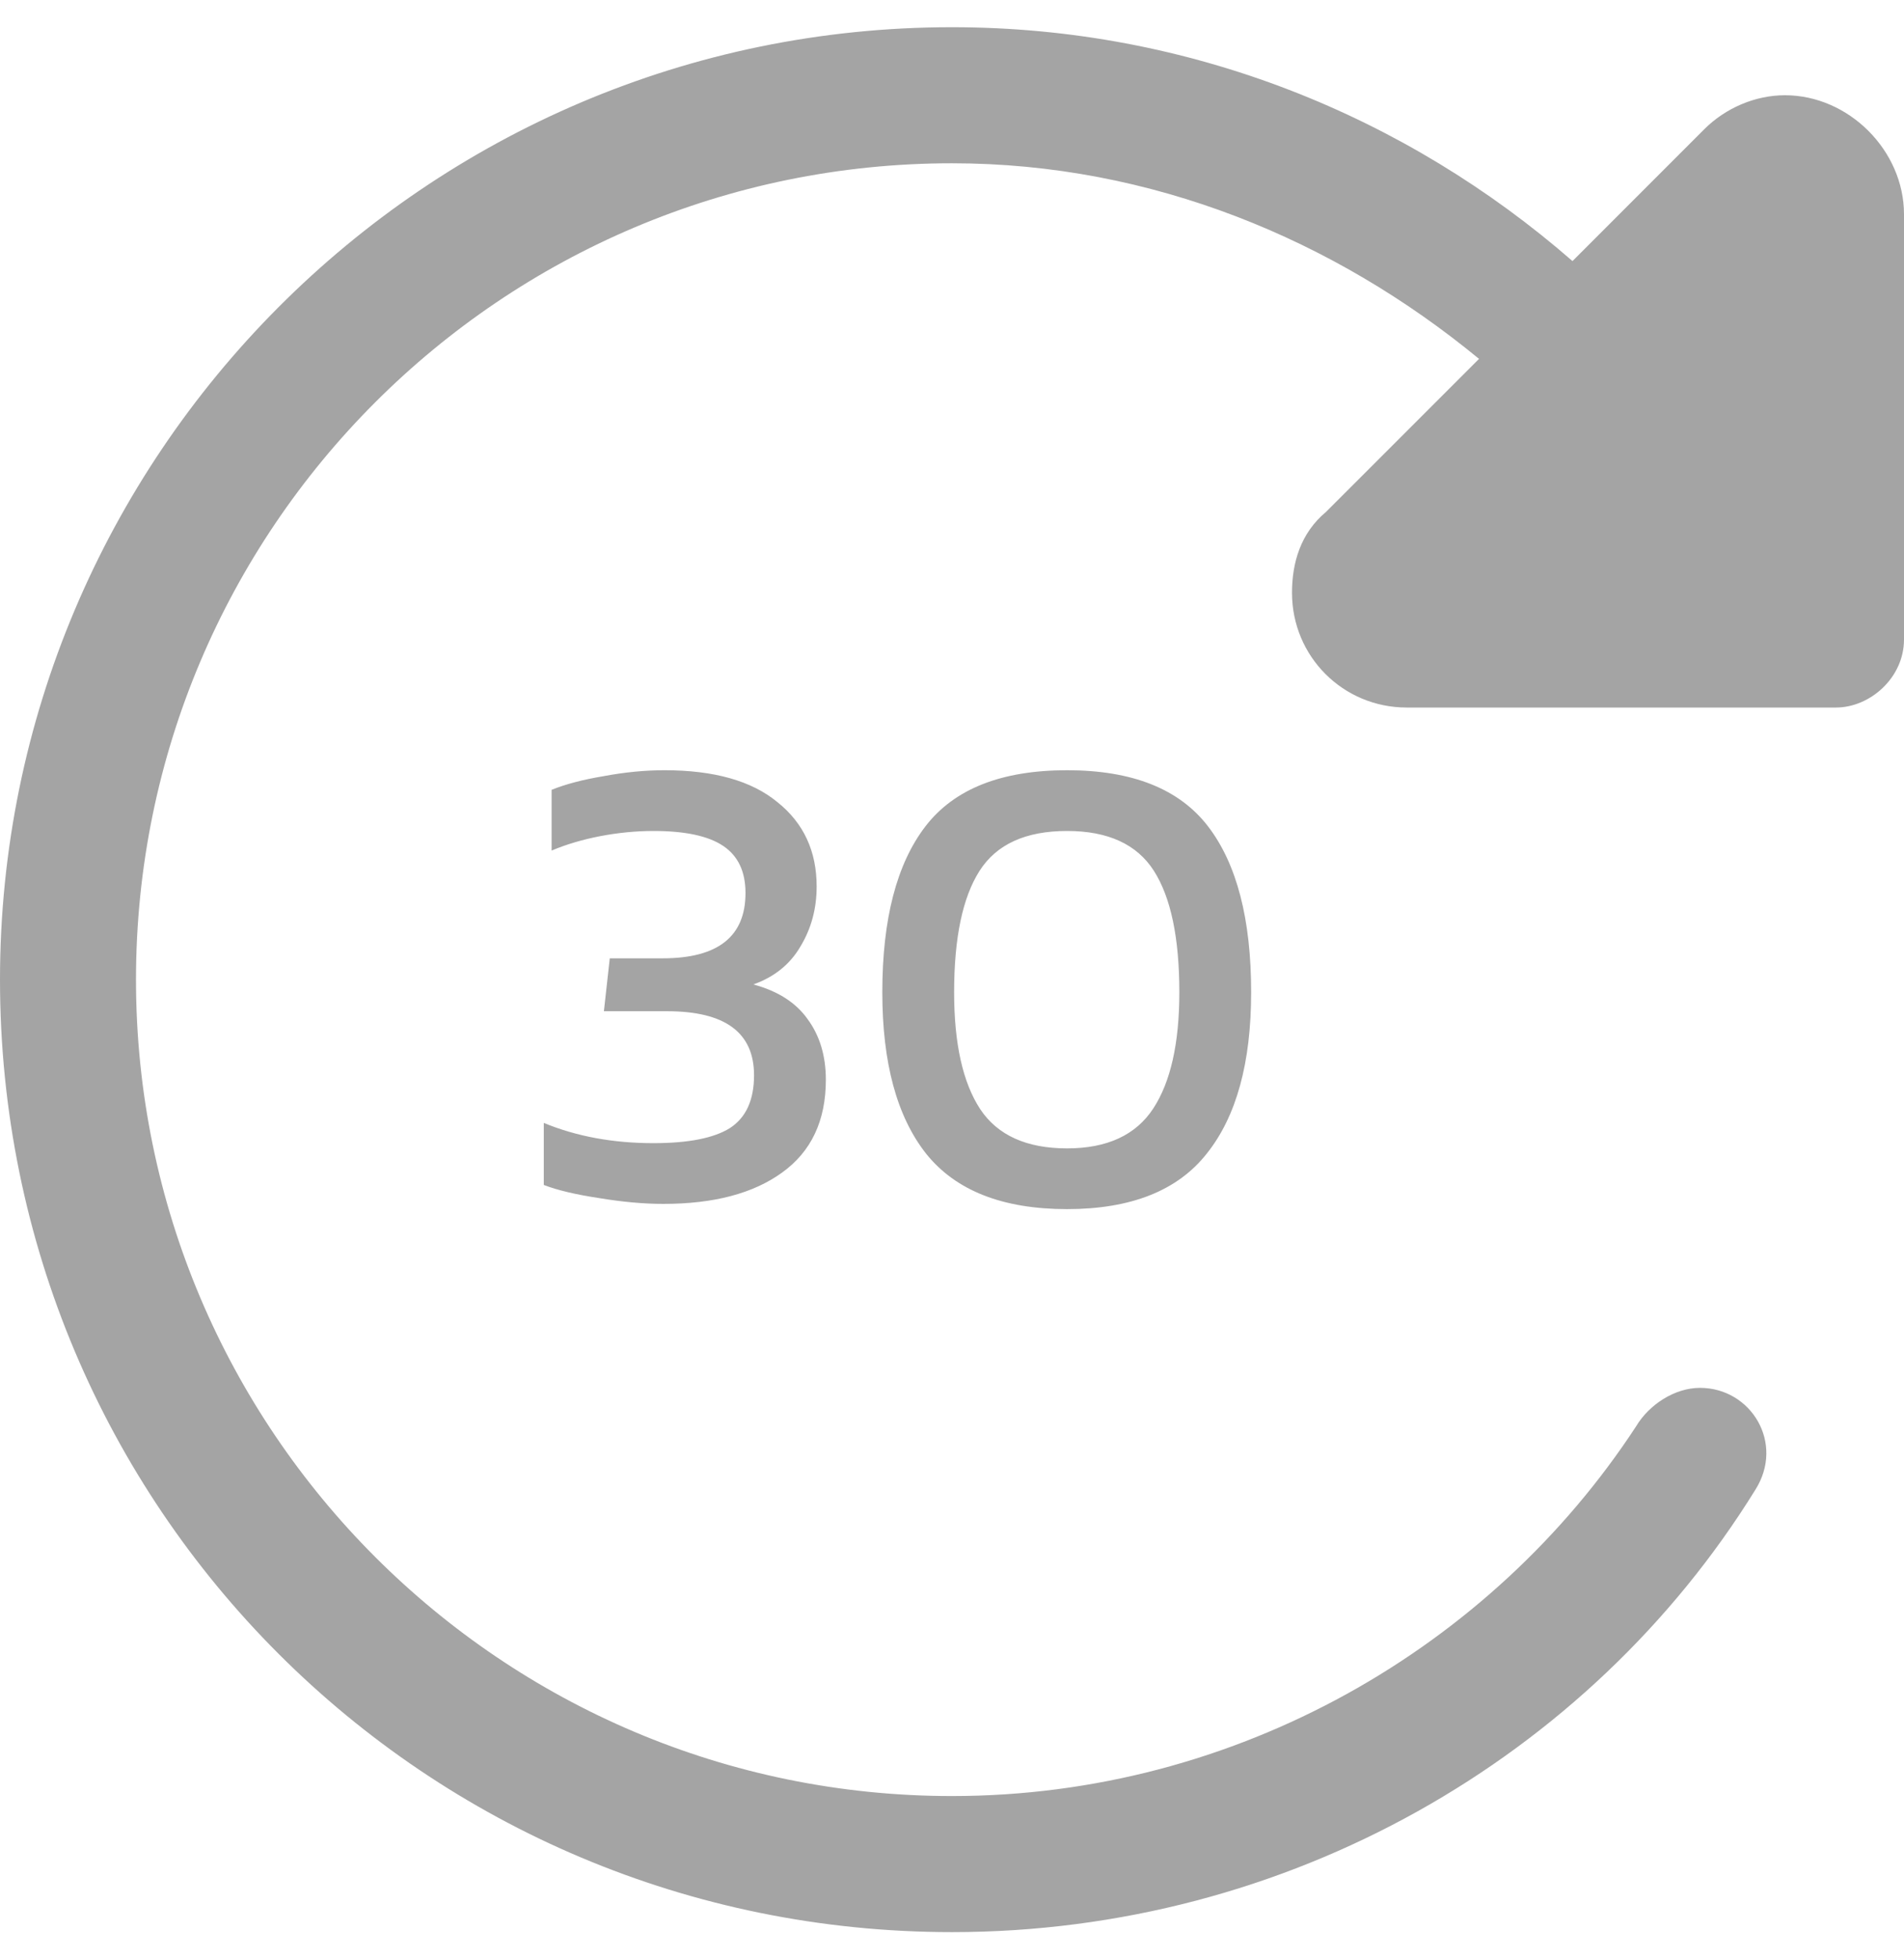 <svg width="35" height="36" viewBox="0 0 35 36" fill="none" xmlns="http://www.w3.org/2000/svg">
<path d="M30.078 26.203C30.312 25.812 30.781 25.5 31.25 25.5C32.188 25.5 32.812 26.516 32.266 27.375C29.219 32.297 23.672 35.5 17.5 35.5C7.812 35.5 0 27.688 0 18C0 8.391 7.812 0.5 17.5 0.5C21.875 0.5 25.859 2.141 28.906 4.797L31.328 2.375C31.719 1.984 32.266 1.75 32.812 1.75C33.984 1.75 35 2.766 35 3.938V11.75C35 12.453 34.375 13 33.75 13H25.859C24.688 13 23.75 12.062 23.75 10.891C23.75 10.344 23.906 9.797 24.375 9.406L27.188 6.594C24.531 4.406 21.172 3 17.5 3C9.219 3 2.5 9.719 2.5 18C2.5 26.281 9.219 33 17.5 33C22.734 33 27.422 30.266 30.078 26.203Z" fill="#A4A4A4"/>
<path d="M12.193 22.12C11.832 22.12 11.437 22.084 11.005 22.012C10.581 21.948 10.245 21.868 9.996 21.772V20.632C10.597 20.88 11.268 21.004 12.012 21.004C12.652 21.004 13.12 20.912 13.416 20.728C13.713 20.536 13.861 20.212 13.861 19.756C13.861 18.972 13.329 18.58 12.264 18.58H11.101L11.209 17.608H12.181C13.197 17.608 13.704 17.208 13.704 16.408C13.704 16.016 13.569 15.728 13.296 15.544C13.024 15.36 12.597 15.268 12.012 15.268C11.693 15.268 11.364 15.3 11.028 15.364C10.7 15.428 10.405 15.516 10.14 15.628V14.512C10.396 14.408 10.716 14.324 11.101 14.26C11.485 14.188 11.857 14.152 12.216 14.152C13.129 14.152 13.82 14.348 14.293 14.74C14.773 15.124 15.012 15.64 15.012 16.288C15.012 16.696 14.912 17.064 14.713 17.392C14.521 17.72 14.232 17.952 13.848 18.088C14.296 18.208 14.629 18.42 14.845 18.724C15.069 19.028 15.181 19.4 15.181 19.84C15.181 20.592 14.912 21.16 14.377 21.544C13.848 21.928 13.12 22.12 12.193 22.12ZM19.615 22.216C18.431 22.216 17.567 21.876 17.023 21.196C16.487 20.516 16.219 19.528 16.219 18.232C16.219 16.888 16.483 15.872 17.011 15.184C17.539 14.496 18.407 14.152 19.615 14.152C20.815 14.152 21.679 14.496 22.207 15.184C22.735 15.872 22.999 16.888 22.999 18.232C22.999 19.528 22.727 20.516 22.183 21.196C21.647 21.876 20.791 22.216 19.615 22.216ZM19.615 21.1C20.351 21.1 20.879 20.856 21.199 20.368C21.519 19.88 21.679 19.168 21.679 18.232C21.679 17.232 21.523 16.488 21.211 16C20.899 15.512 20.367 15.268 19.615 15.268C18.855 15.268 18.319 15.512 18.007 16C17.695 16.488 17.539 17.232 17.539 18.232C17.539 19.176 17.699 19.892 18.019 20.38C18.339 20.86 18.871 21.1 19.615 21.1Z" fill="#A4A4A4"/>
</svg>
